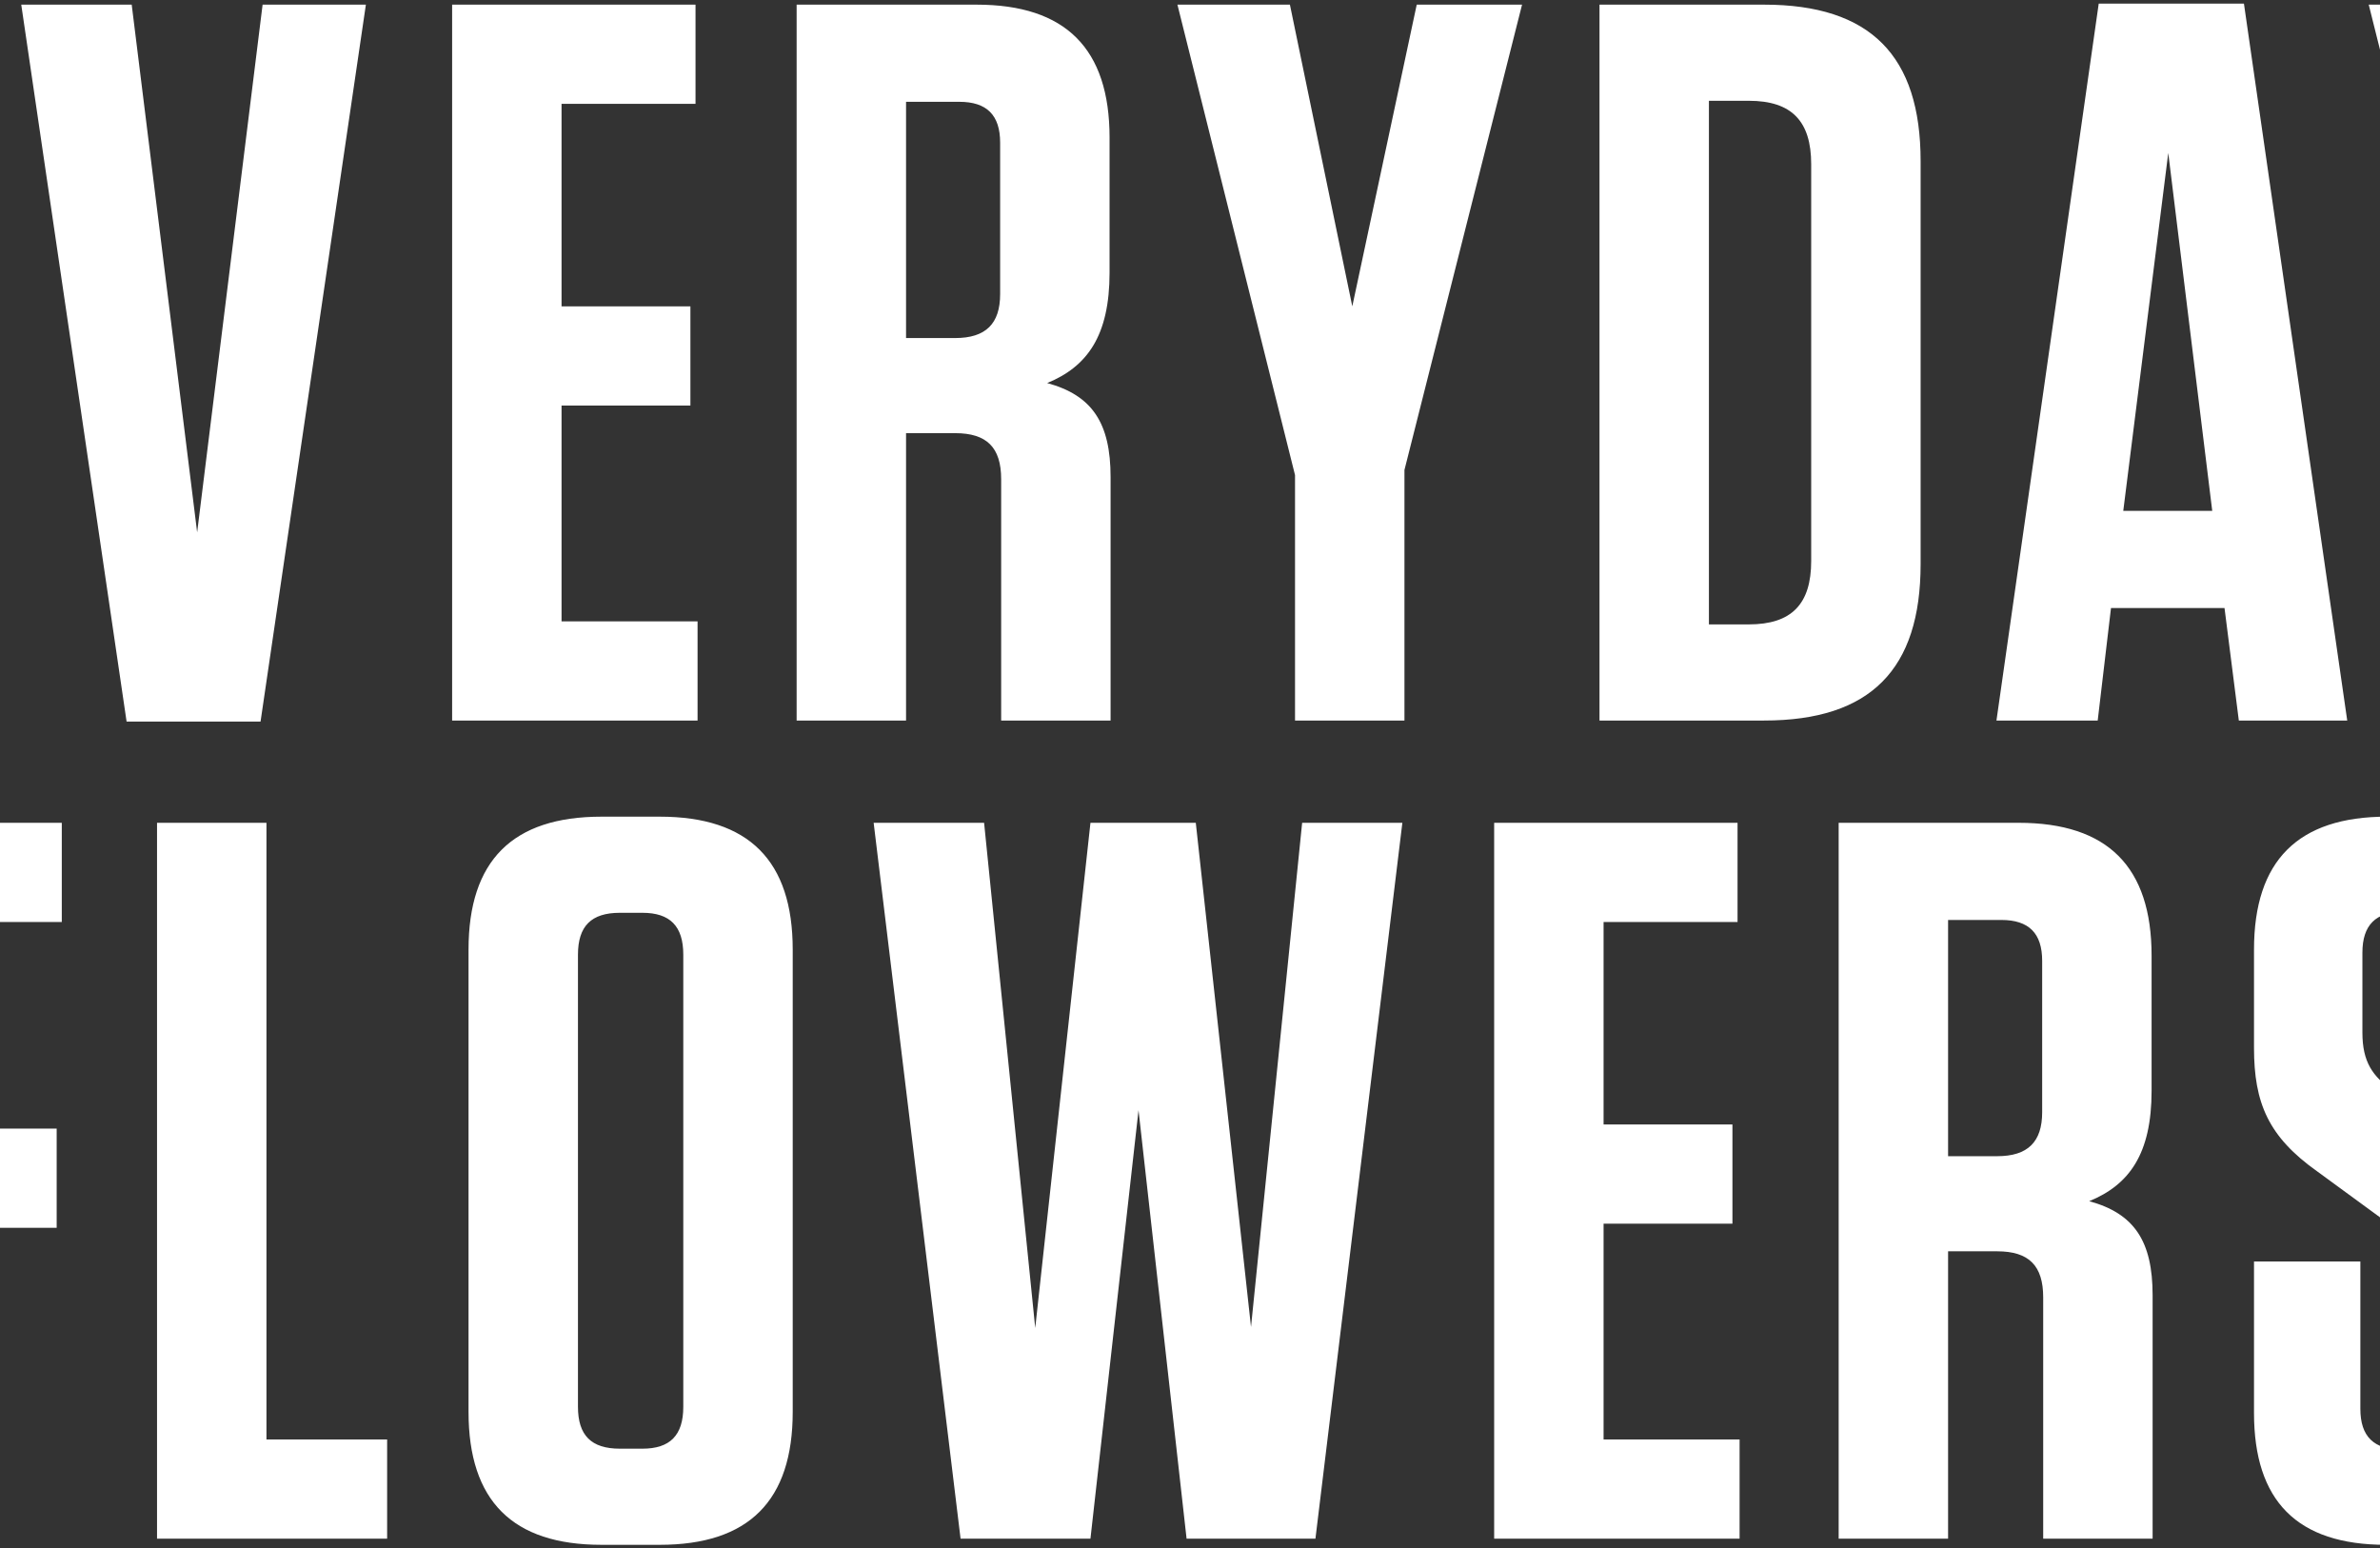 <svg width="512" height="333" viewBox="0 0 512 333" fill="none" xmlns="http://www.w3.org/2000/svg">
  <rect x="0" y="0" width="512" height="333" fill="#333333" stroke="none"/>
  <path d="M-64.496 1V155H-11.696V133.66H-40.956V87.24H-13.236V65.9H-40.956V22.34H-12.136V1H-64.496ZM42.412 114.52L28.332 1H4.572L27.232 155.22H56.052L78.712 1H56.492L42.412 114.52ZM97.264 1V155H150.064V133.66H120.804V87.24H148.524V65.9H120.804V22.34H149.624V1H97.264ZM225.276 82.4C233.856 78.88 238.696 72.28 238.696 58.64V29.6C238.696 10.46 229.236 1 210.096 1H171.376V155H194.916V93.18H205.476C212.296 93.18 215.376 96.26 215.376 103.08V155H238.916V102.64C238.916 90.98 234.956 85.04 225.276 82.4ZM215.156 30.7V63.26C215.156 69.64 212.076 72.72 205.476 72.72H194.916V21.9H206.356C212.296 21.9 215.156 24.76 215.156 30.7ZM290.914 65.9L277.494 1H253.294L278.594 102.2V155H302.134V101.1L327.434 1H304.774L290.914 65.9ZM344.094 155H379.514C402.394 155 413.174 144 413.174 121.34V34.66C413.174 12 402.394 1 379.514 1H344.094V155ZM367.634 21.68H376.214C385.454 21.68 389.634 26.08 389.634 35.32V120.68C389.634 129.92 385.454 134.32 376.214 134.32H367.634V21.68ZM482.73 0.78H451.49L429.49 155H451.27L454.13 130.8H478.55L481.63 155H504.95L482.73 0.78ZM466.45 32.9L475.91 109.9H456.77L466.45 32.9ZM547.196 65.9L533.776 1H509.576L534.876 102.2V155H558.416V101.1L583.716 1H561.056L547.196 65.9ZM-37.967 177V331H-14.427V264.12H12.193V242.78H-14.427V198.34H13.293V177H-37.967ZM33.782 177V331H83.282V309.66H57.322V177H33.782ZM170.534 303.72V204.28C170.534 185.14 161.074 175.68 141.934 175.68H129.394C110.254 175.68 100.794 185.14 100.794 204.28V303.72C100.794 322.86 110.254 332.32 129.394 332.32H141.934C161.074 332.32 170.534 322.86 170.534 303.72ZM146.994 205.38V302.62C146.994 308.78 144.134 311.64 138.194 311.64H133.354C127.194 311.64 124.334 308.78 124.334 302.62V205.38C124.334 199.22 127.194 196.36 133.354 196.36H138.194C144.134 196.36 146.994 199.22 146.994 205.38ZM206.645 331H234.585L244.925 238.82L255.265 331H282.985L301.685 177H280.125L269.125 285.46L257.245 177H234.585L222.705 285.68L211.705 177H187.945L206.645 331ZM321.432 177V331H374.232V309.66H344.972V263.24H372.692V241.9H344.972V198.34H373.792V177H321.432ZM449.444 258.4C458.024 254.88 462.864 248.28 462.864 234.64V205.6C462.864 186.46 453.404 177 434.264 177H395.544V331H419.084V269.18H429.644C436.464 269.18 439.544 272.26 439.544 279.08V331H463.084V278.64C463.084 266.98 459.124 261.04 449.444 258.4ZM439.324 206.7V239.26C439.324 245.64 436.244 248.72 429.644 248.72H419.084V197.9H430.524C436.464 197.9 439.324 200.76 439.324 206.7ZM538.575 252.02L514.815 234.64C510.415 231.56 508.215 228.48 508.215 222.1V204.94C508.215 199 511.075 196.14 517.015 196.14H519.875C525.815 196.14 528.675 199 528.675 204.94V232H551.775V204.06C551.775 185.14 542.315 175.68 523.395 175.68H513.495C494.355 175.68 484.895 185.14 484.895 204.28V225.4C484.895 237.28 487.975 244.54 498.535 252.02L522.295 269.4C526.695 272.7 528.895 275.56 528.895 281.94V303.06C528.895 309 526.035 311.86 519.875 311.86H516.795C510.635 311.86 507.775 309 507.775 303.06V271.38H484.895V303.94C484.895 322.86 494.135 332.32 513.275 332.32H523.615C542.755 332.32 552.215 322.86 552.215 303.72V278.64C552.215 266.1 548.915 259.5 538.575 252.02Z" fill="white"/>
</svg>

